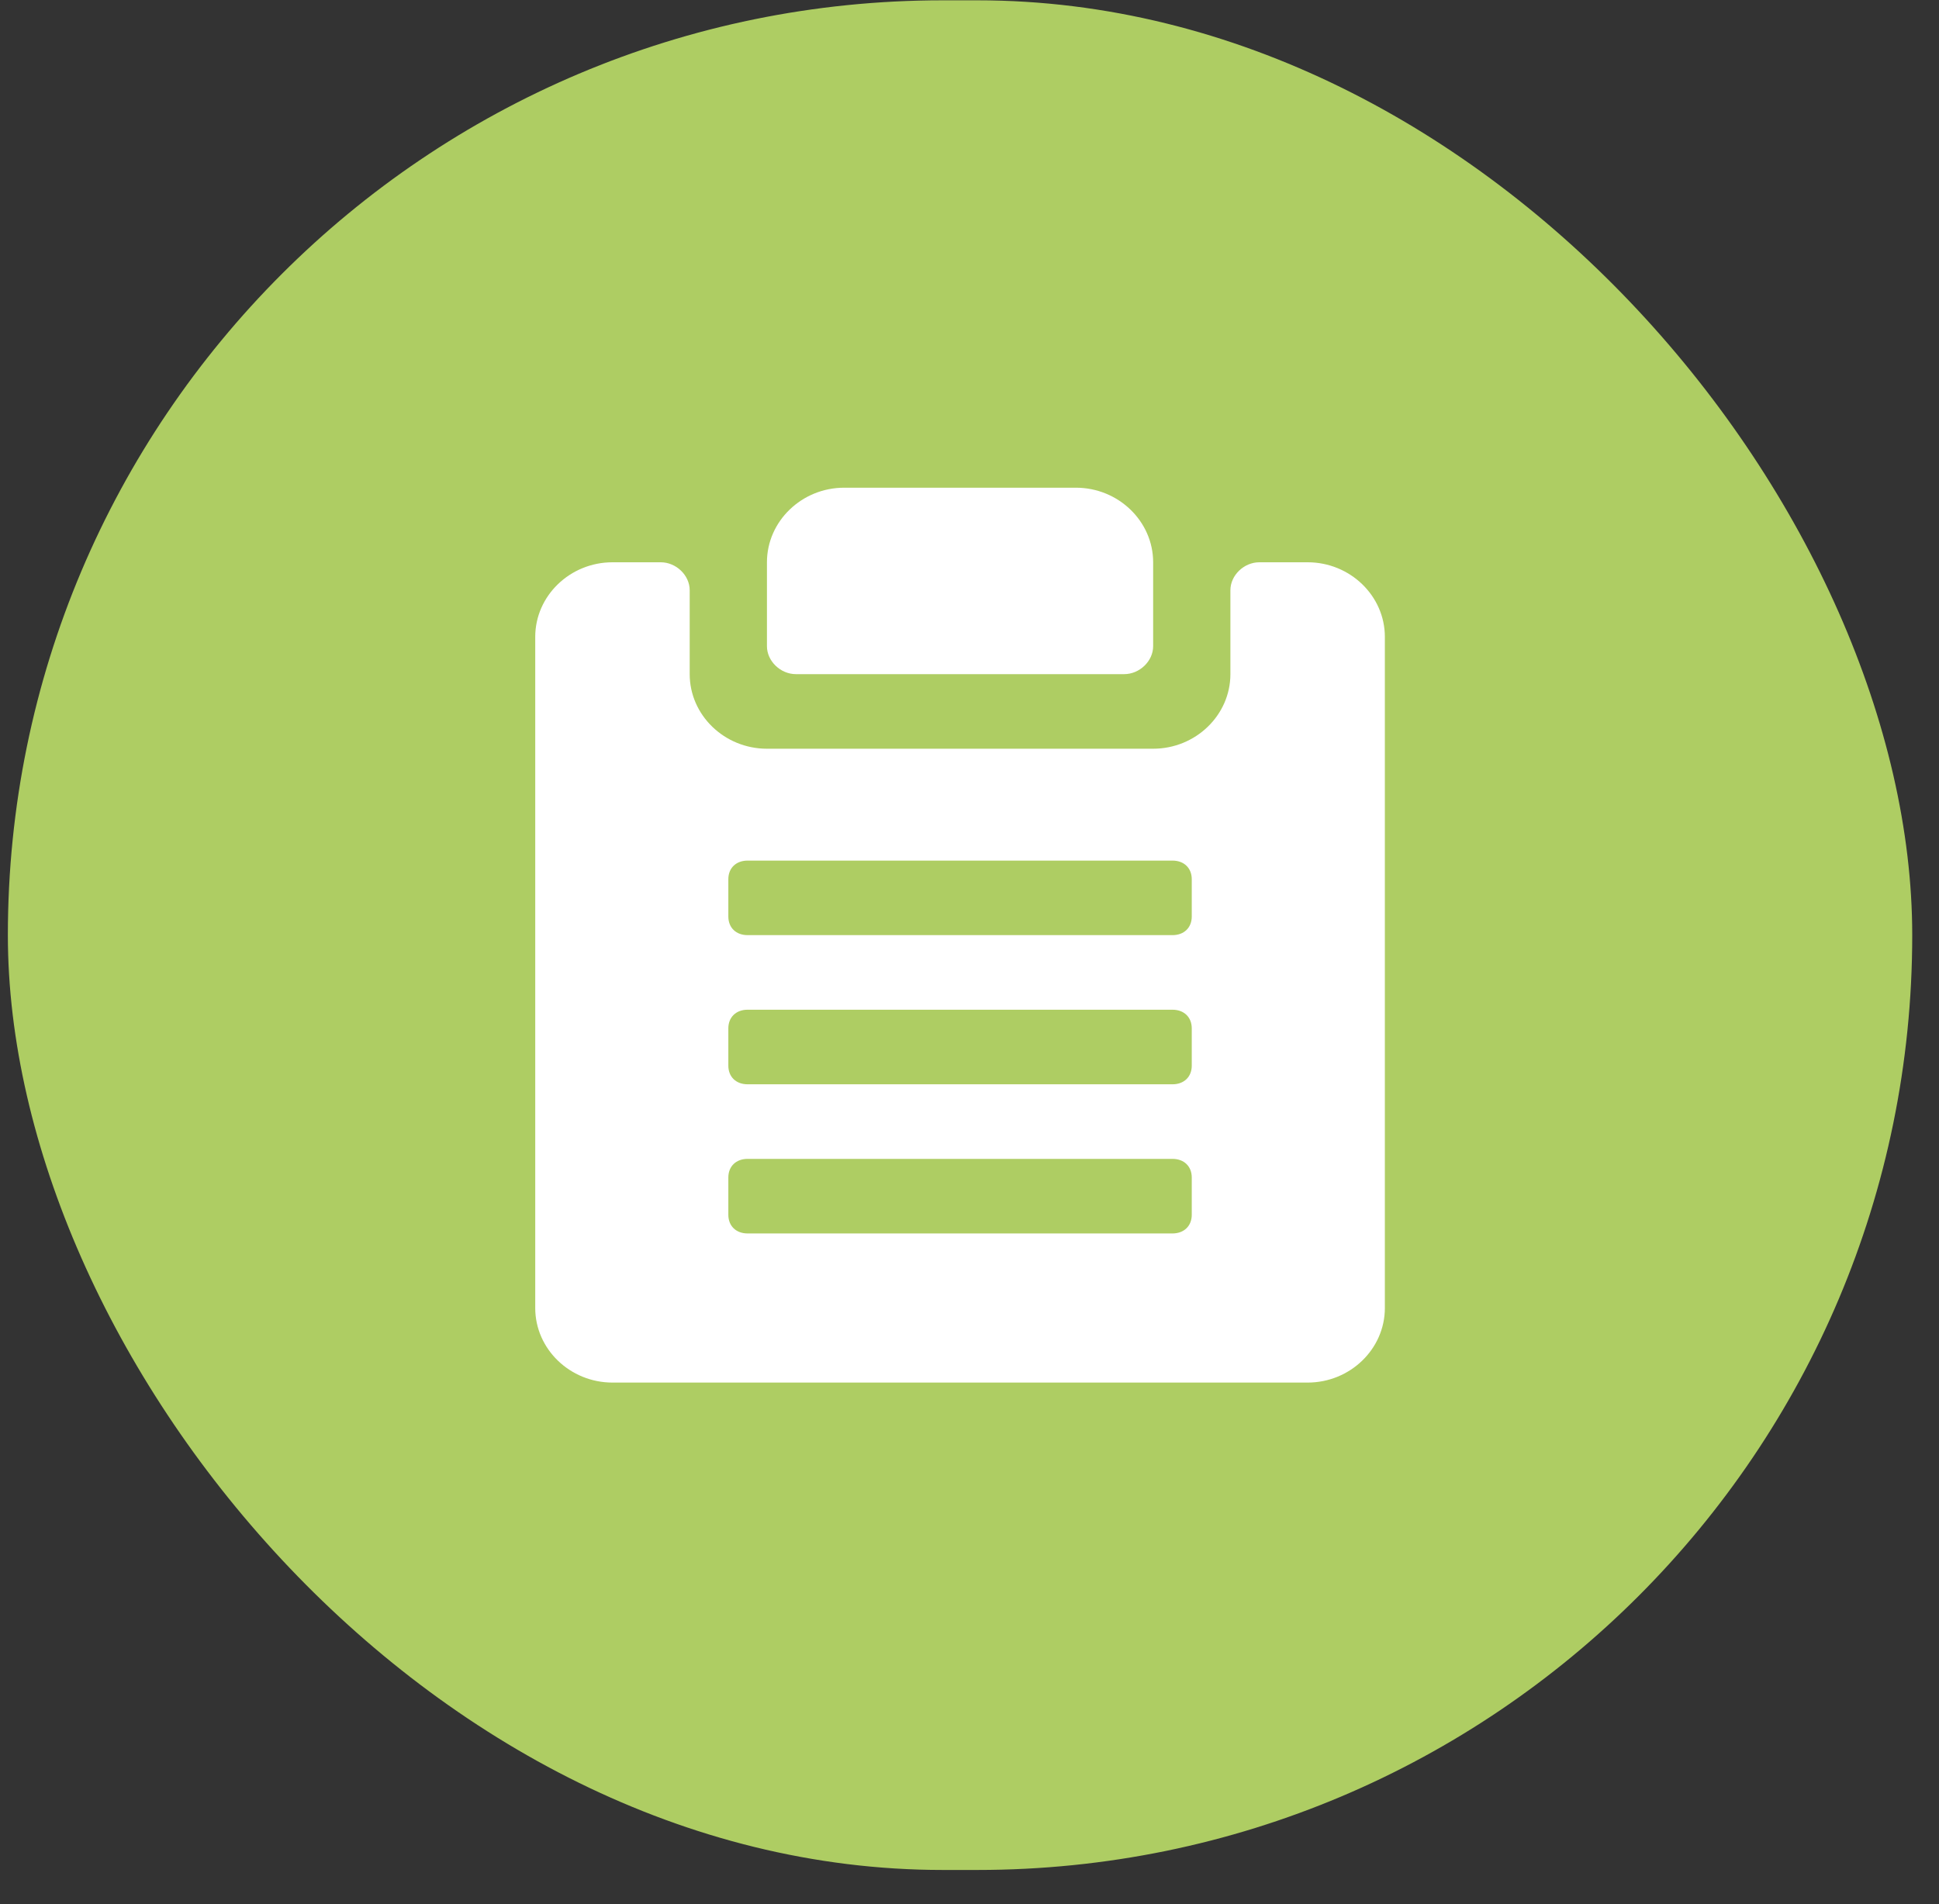 <svg width="56" height="55" viewBox="0 0 56 55" fill="none" xmlns="http://www.w3.org/2000/svg">
<rect x="0" y="0" width="56" height="55" fill="#333333" stroke="none"/>
<rect x="0.227" y="0.009" width="55" height="54" rx="27" fill="#AECD63"/>
<path fill-rule="evenodd" clip-rule="evenodd" d="M22.987 19.471H32.467C32.913 19.471 33.304 19.094 33.304 18.663V16.24C33.304 15.056 32.3 14.086 31.073 14.086H24.381C23.154 14.086 22.15 15.056 22.15 16.24V18.663C22.15 19.094 22.541 19.471 22.987 19.471ZM37.766 16.24H36.371C35.925 16.24 35.535 16.617 35.535 17.048V19.471C35.535 20.656 34.531 21.625 33.304 21.625H22.15C20.923 21.625 19.919 20.656 19.919 19.471V17.048C19.919 16.617 19.529 16.24 19.083 16.24H17.689C16.462 16.24 15.458 17.209 15.458 18.394V37.779C15.458 38.963 16.462 39.932 17.689 39.932H37.766C38.992 39.932 39.996 38.963 39.996 37.779V18.394C39.996 17.209 38.992 16.24 37.766 16.24ZM34.419 35.086C34.419 35.409 34.196 35.625 33.862 35.625H21.592C21.258 35.625 21.035 35.409 21.035 35.086V34.009C21.035 33.686 21.258 33.471 21.592 33.471H33.862C34.196 33.471 34.419 33.686 34.419 34.009V35.086ZM34.419 30.779C34.419 31.102 34.196 31.317 33.862 31.317H21.592C21.258 31.317 21.035 31.102 21.035 30.779V29.702C21.035 29.379 21.258 29.163 21.592 29.163H33.862C34.196 29.163 34.419 29.379 34.419 29.702V30.779ZM34.419 26.471C34.419 26.794 34.196 27.009 33.862 27.009H21.592C21.258 27.009 21.035 26.794 21.035 26.471V25.394C21.035 25.071 21.258 24.856 21.592 24.856H33.862C34.196 24.856 34.419 25.071 34.419 25.394V26.471Z" fill="white"/>
</svg>
